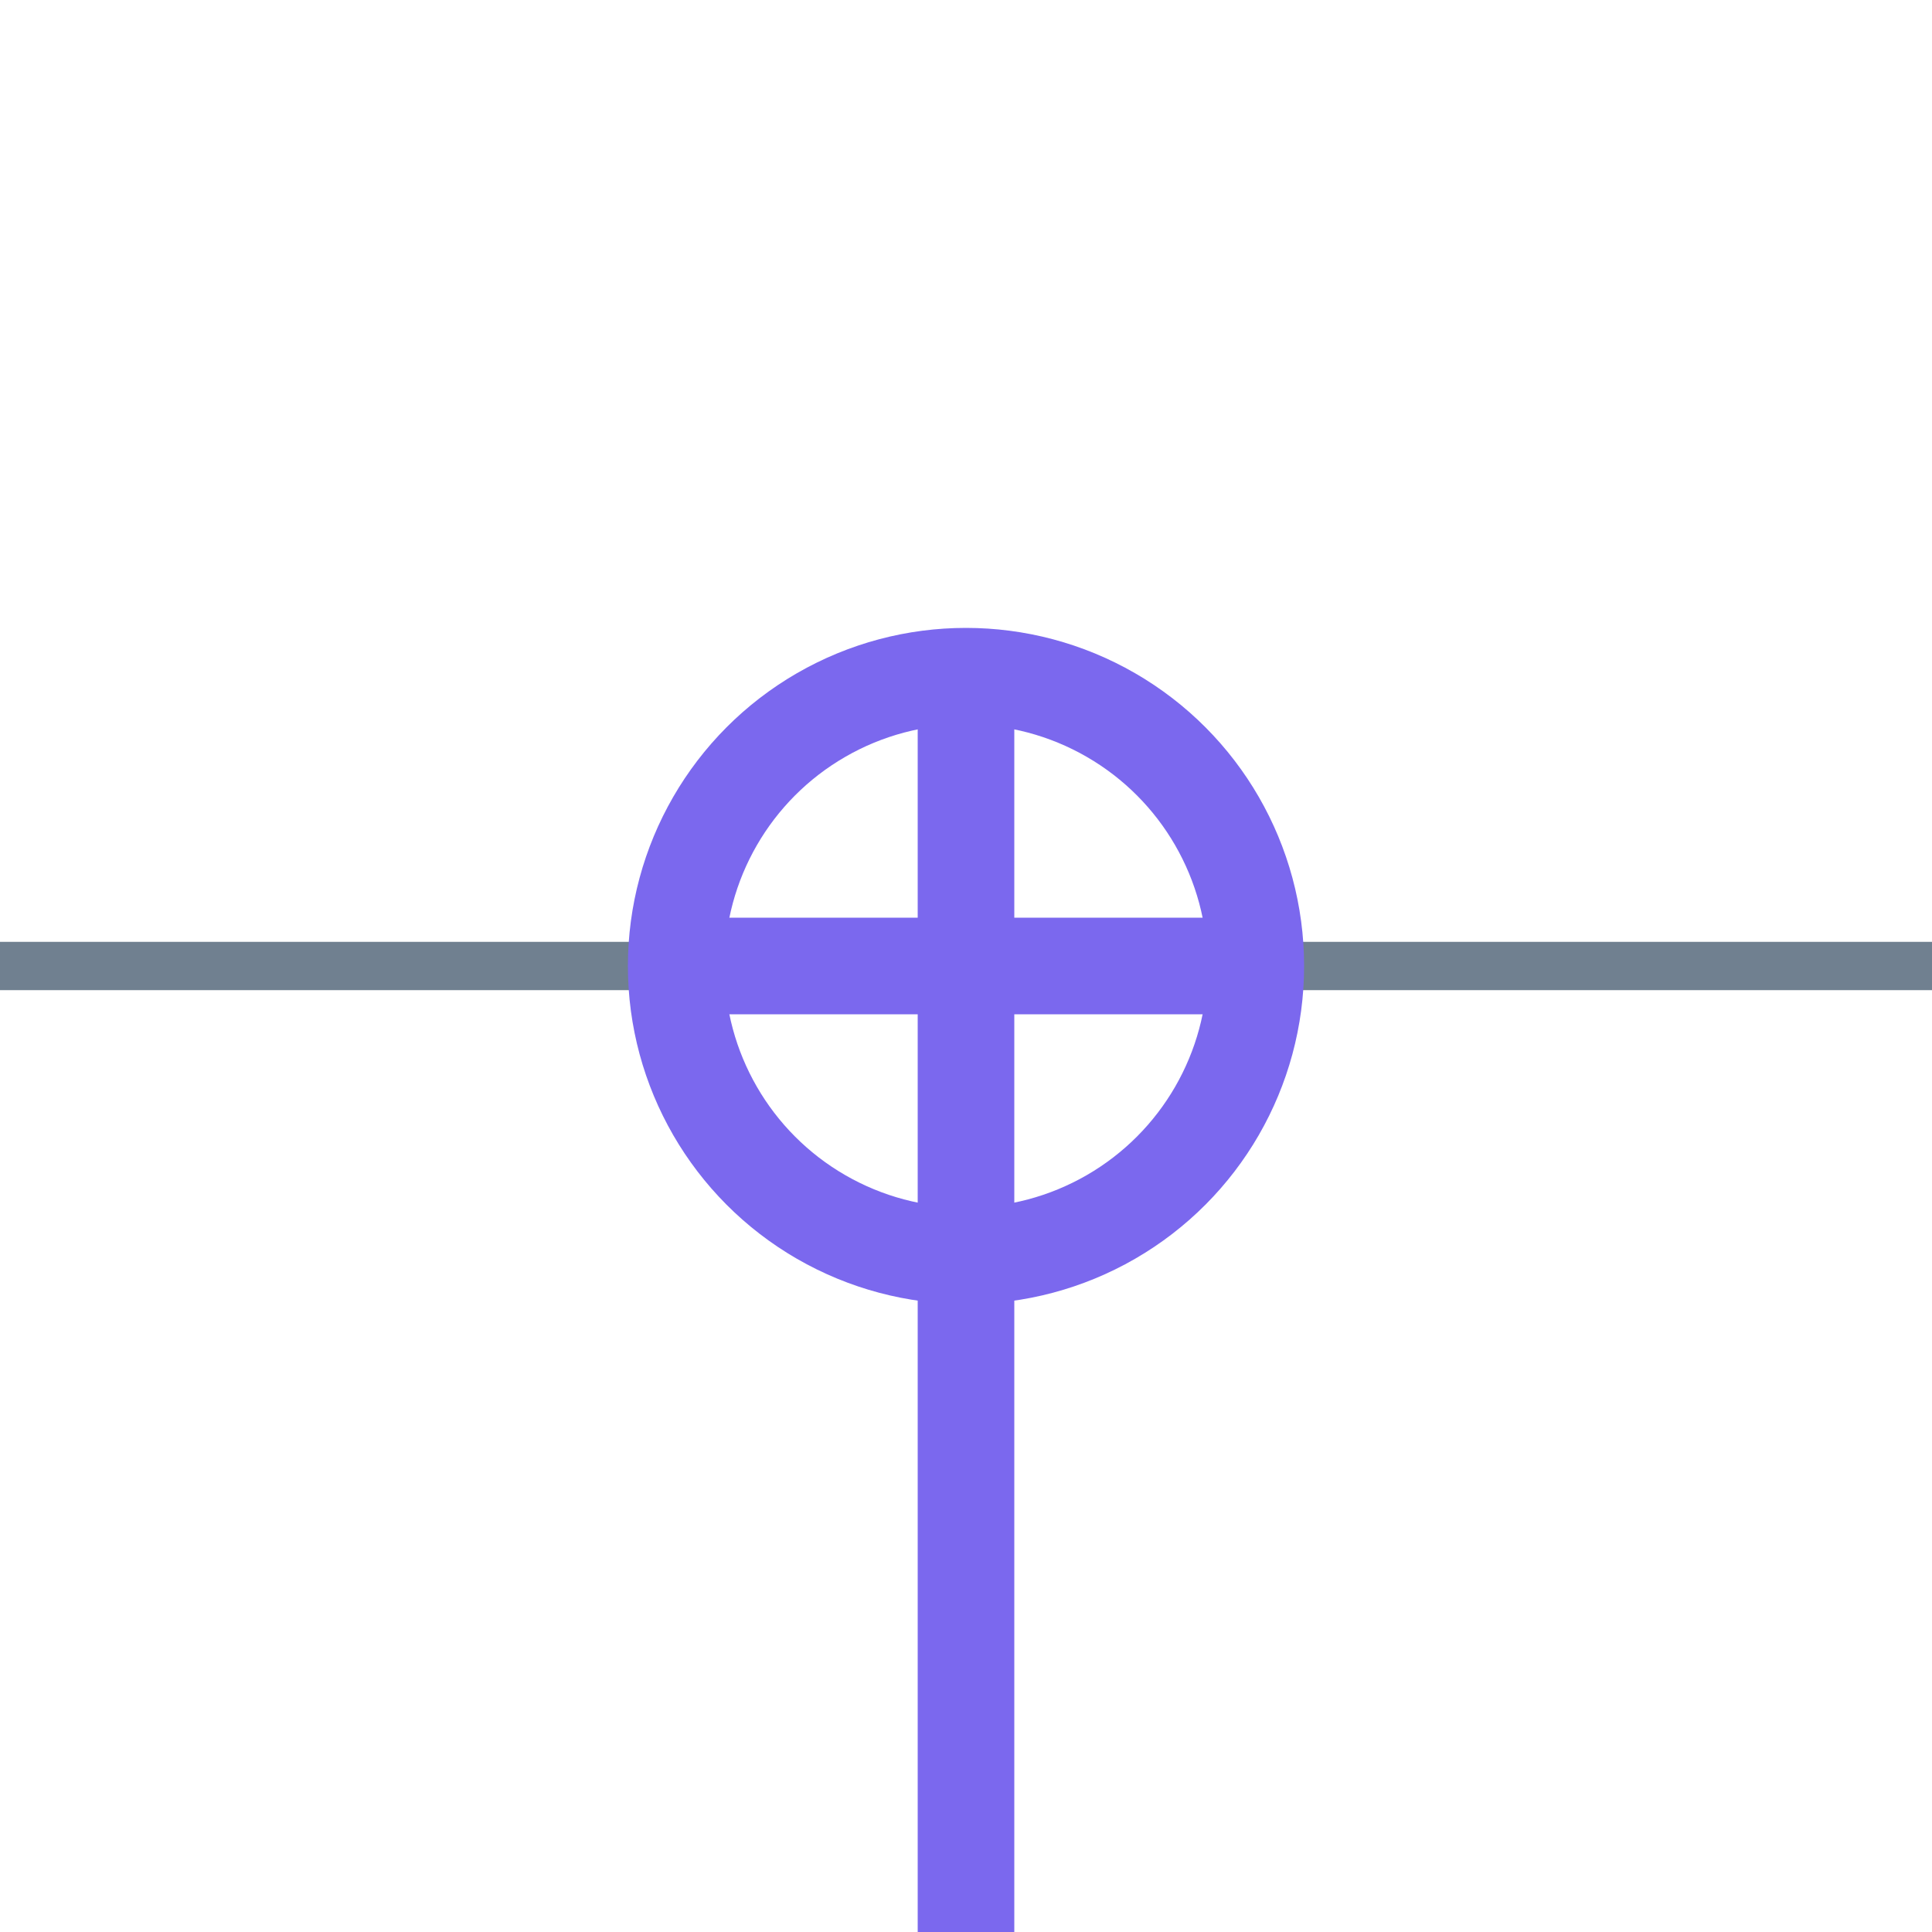 <?xml version="1.0" encoding="utf-8"?>
<svg width="40" height="40" xmlns="http://www.w3.org/2000/svg">
  <g>
    <line x1="24" y1="20" x2="40" y2="20" style="stroke:slategray;stroke-width:1" />
    <line x1="0" y1="20" x2="16" y2="20" style="stroke:slategray;stroke-width:1" />
    <circle cx="20" cy="20" r="6.0" style="stroke:mediumslateblue;stroke-width:2;" fill="transparent" />
    <line x1="14" y1="20" x2="26" y2="20" style="stroke:mediumslateblue;stroke-width:2;" />
    <line x1="20" y1="14" x2="20" y2="26" style="stroke:mediumslateblue;stroke-width:2;" />
    <line x1="20" y1="26" x2="20" y2="40" style="stroke:mediumslateblue;stroke-width:2;" />
  </g>
</svg>